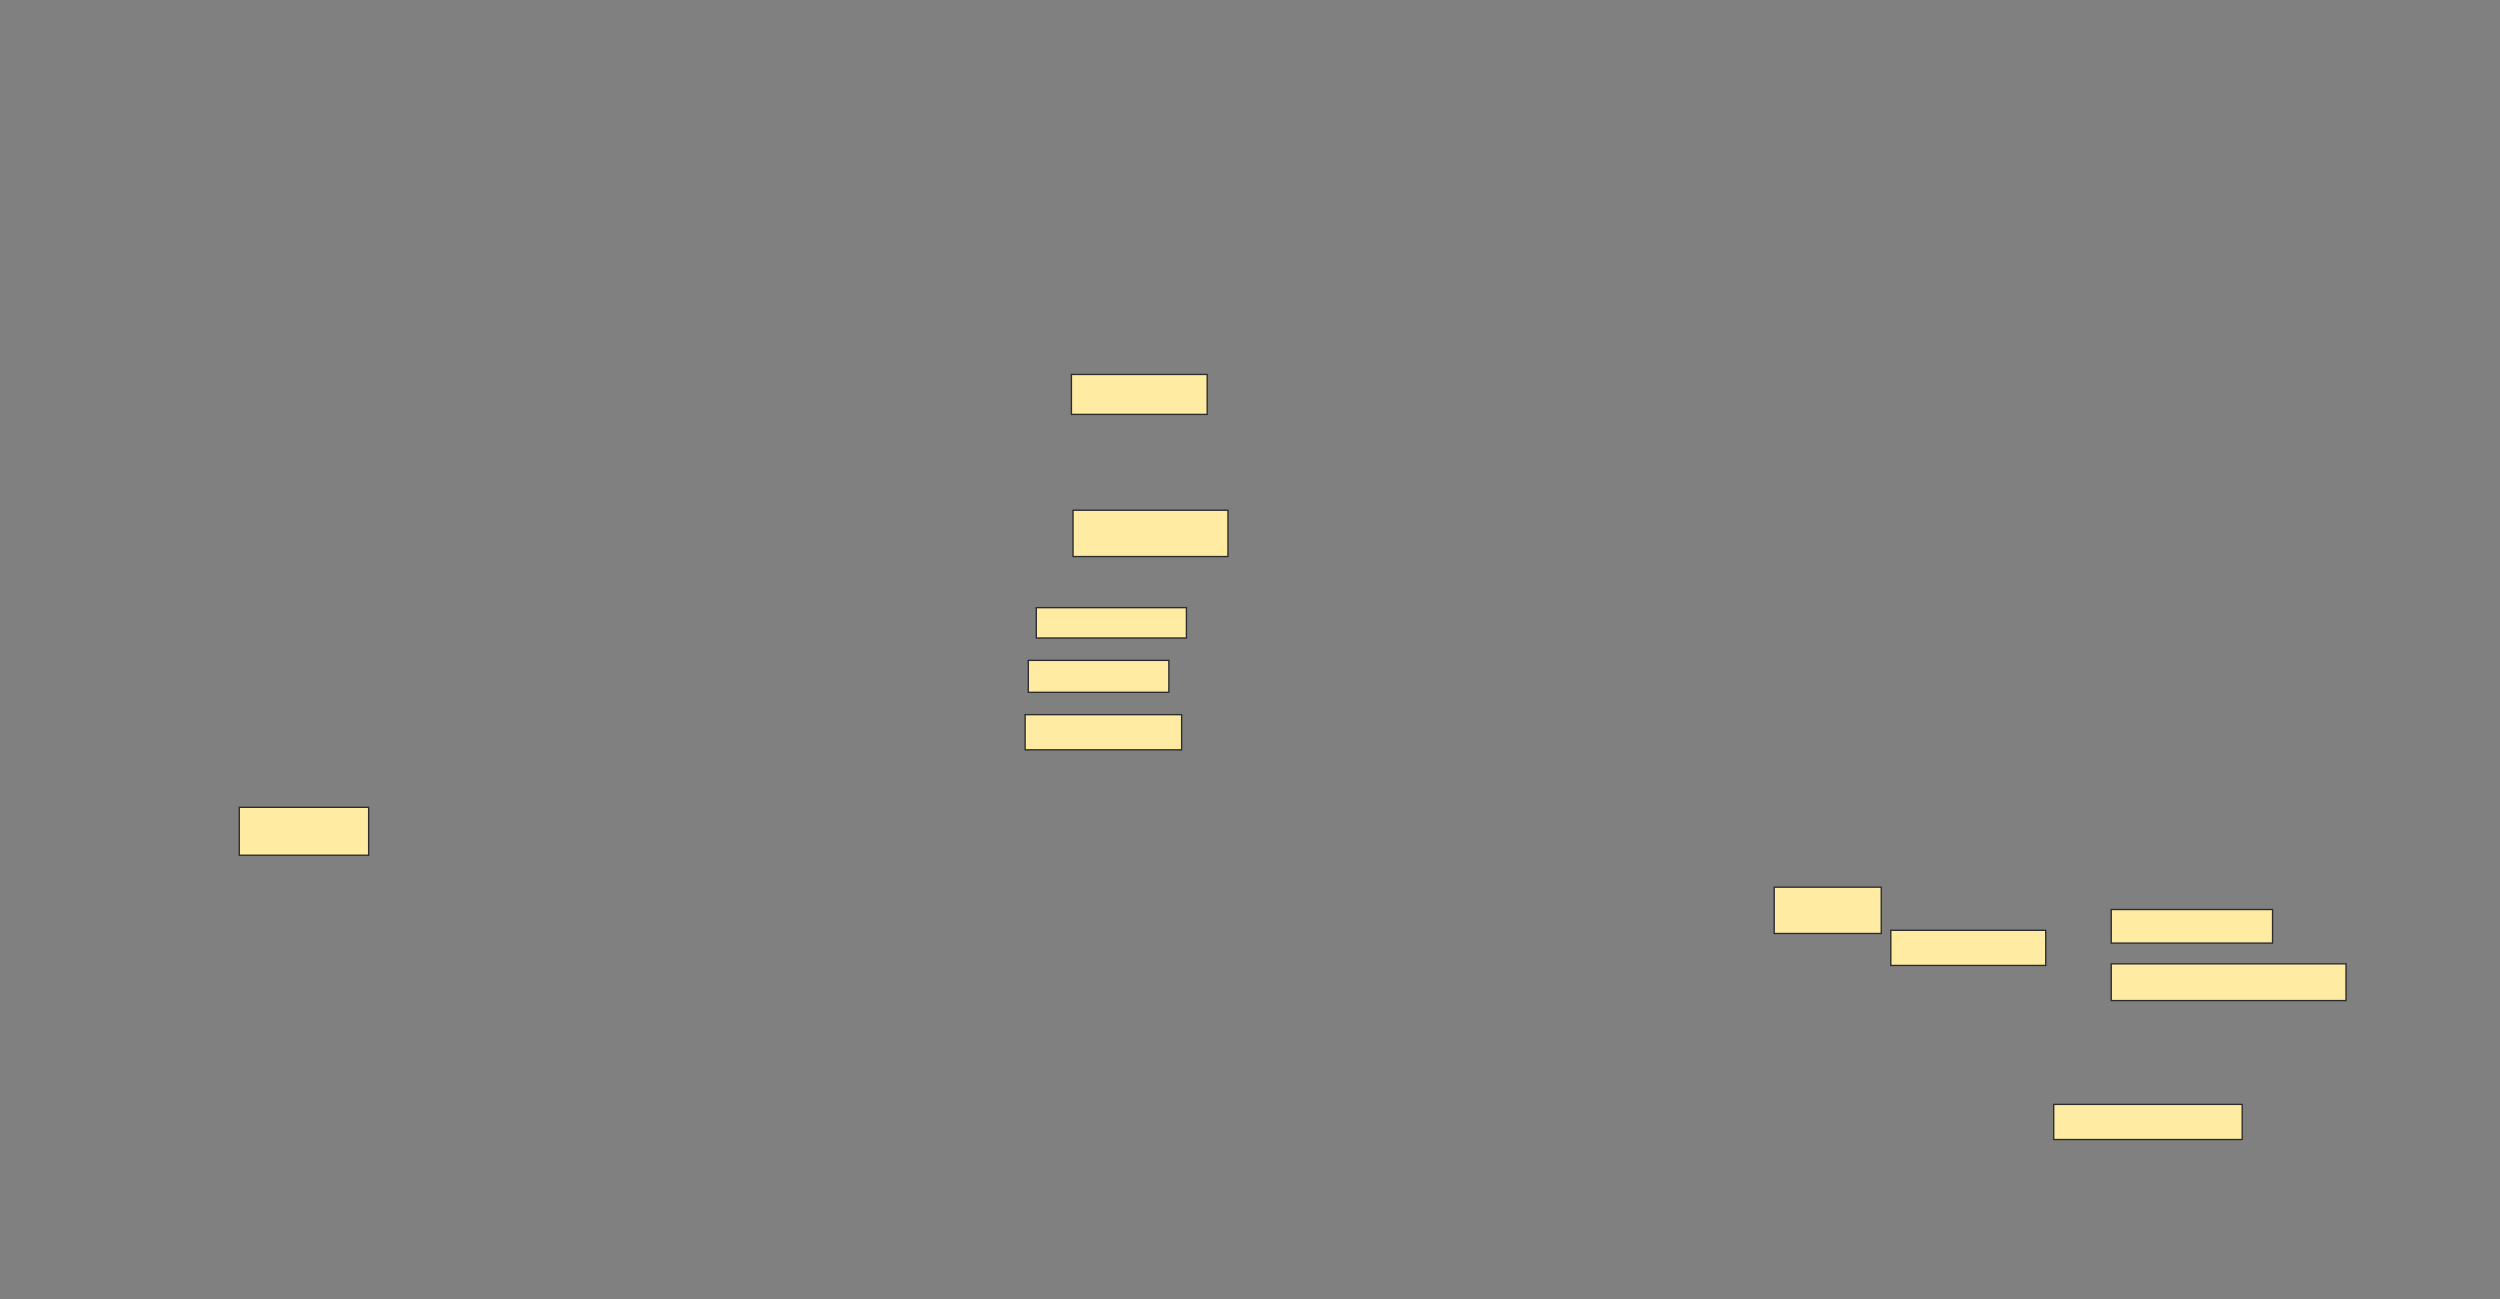 <svg xmlns="http://www.w3.org/2000/svg" width="1820" height="946">
 <rect width="100%" height="100%" fill="#808080" stroke="none"/>
 <!-- Created with Image Occlusion Enhanced -->
 <g>
  <title>Labels</title>
 </g>
 <g>
  <title>Masks</title>
  <rect id="f6fc6e41fd924c568332d2fa2851d87c-ao-1" height="29.07" width="98.837" y="272.605" x="780" stroke="#2D2D2D" fill="#FFEBA2"/>
  <rect id="f6fc6e41fd924c568332d2fa2851d87c-ao-2" height="33.721" width="112.791" y="371.442" x="781.163" stroke="#2D2D2D" fill="#FFEBA2"/>
  <rect id="f6fc6e41fd924c568332d2fa2851d87c-ao-3" height="22.093" width="109.302" y="442.372" x="754.419" stroke="#2D2D2D" fill="#FFEBA2"/>
  <rect id="f6fc6e41fd924c568332d2fa2851d87c-ao-4" height="23.256" width="102.326" y="480.744" x="748.605" stroke="#2D2D2D" fill="#FFEBA2"/>
  <rect id="f6fc6e41fd924c568332d2fa2851d87c-ao-5" height="25.581" width="113.953" y="520.279" x="746.279" stroke="#2D2D2D" fill="#FFEBA2"/>
  
  <rect id="f6fc6e41fd924c568332d2fa2851d87c-ao-7" height="24.419" width="117.442" y="662.14" x="1536.977" stroke="#2D2D2D" fill="#FFEBA2"/>
  <rect id="f6fc6e41fd924c568332d2fa2851d87c-ao-8" height="25.581" width="137.209" y="804" x="1495.116" stroke="#2D2D2D" fill="#FFEBA2"/>
  <rect id="f6fc6e41fd924c568332d2fa2851d87c-ao-9" height="26.744" width="170.93" y="701.674" x="1536.977" stroke="#2D2D2D" fill="#FFEBA2"/>
  <rect id="f6fc6e41fd924c568332d2fa2851d87c-ao-10" height="25.581" width="112.791" y="677.256" x="1376.512" stroke="#2D2D2D" fill="#FFEBA2"/>
  <rect id="f6fc6e41fd924c568332d2fa2851d87c-ao-11" height="33.721" width="77.907" y="645.86" x="1291.628" stroke="#2D2D2D" fill="#FFEBA2"/>
  <rect id="f6fc6e41fd924c568332d2fa2851d87c-ao-12" height="34.884" width="94.186" y="587.721" x="174.186" stroke="#2D2D2D" fill="#FFEBA2"/>
 </g>
</svg>